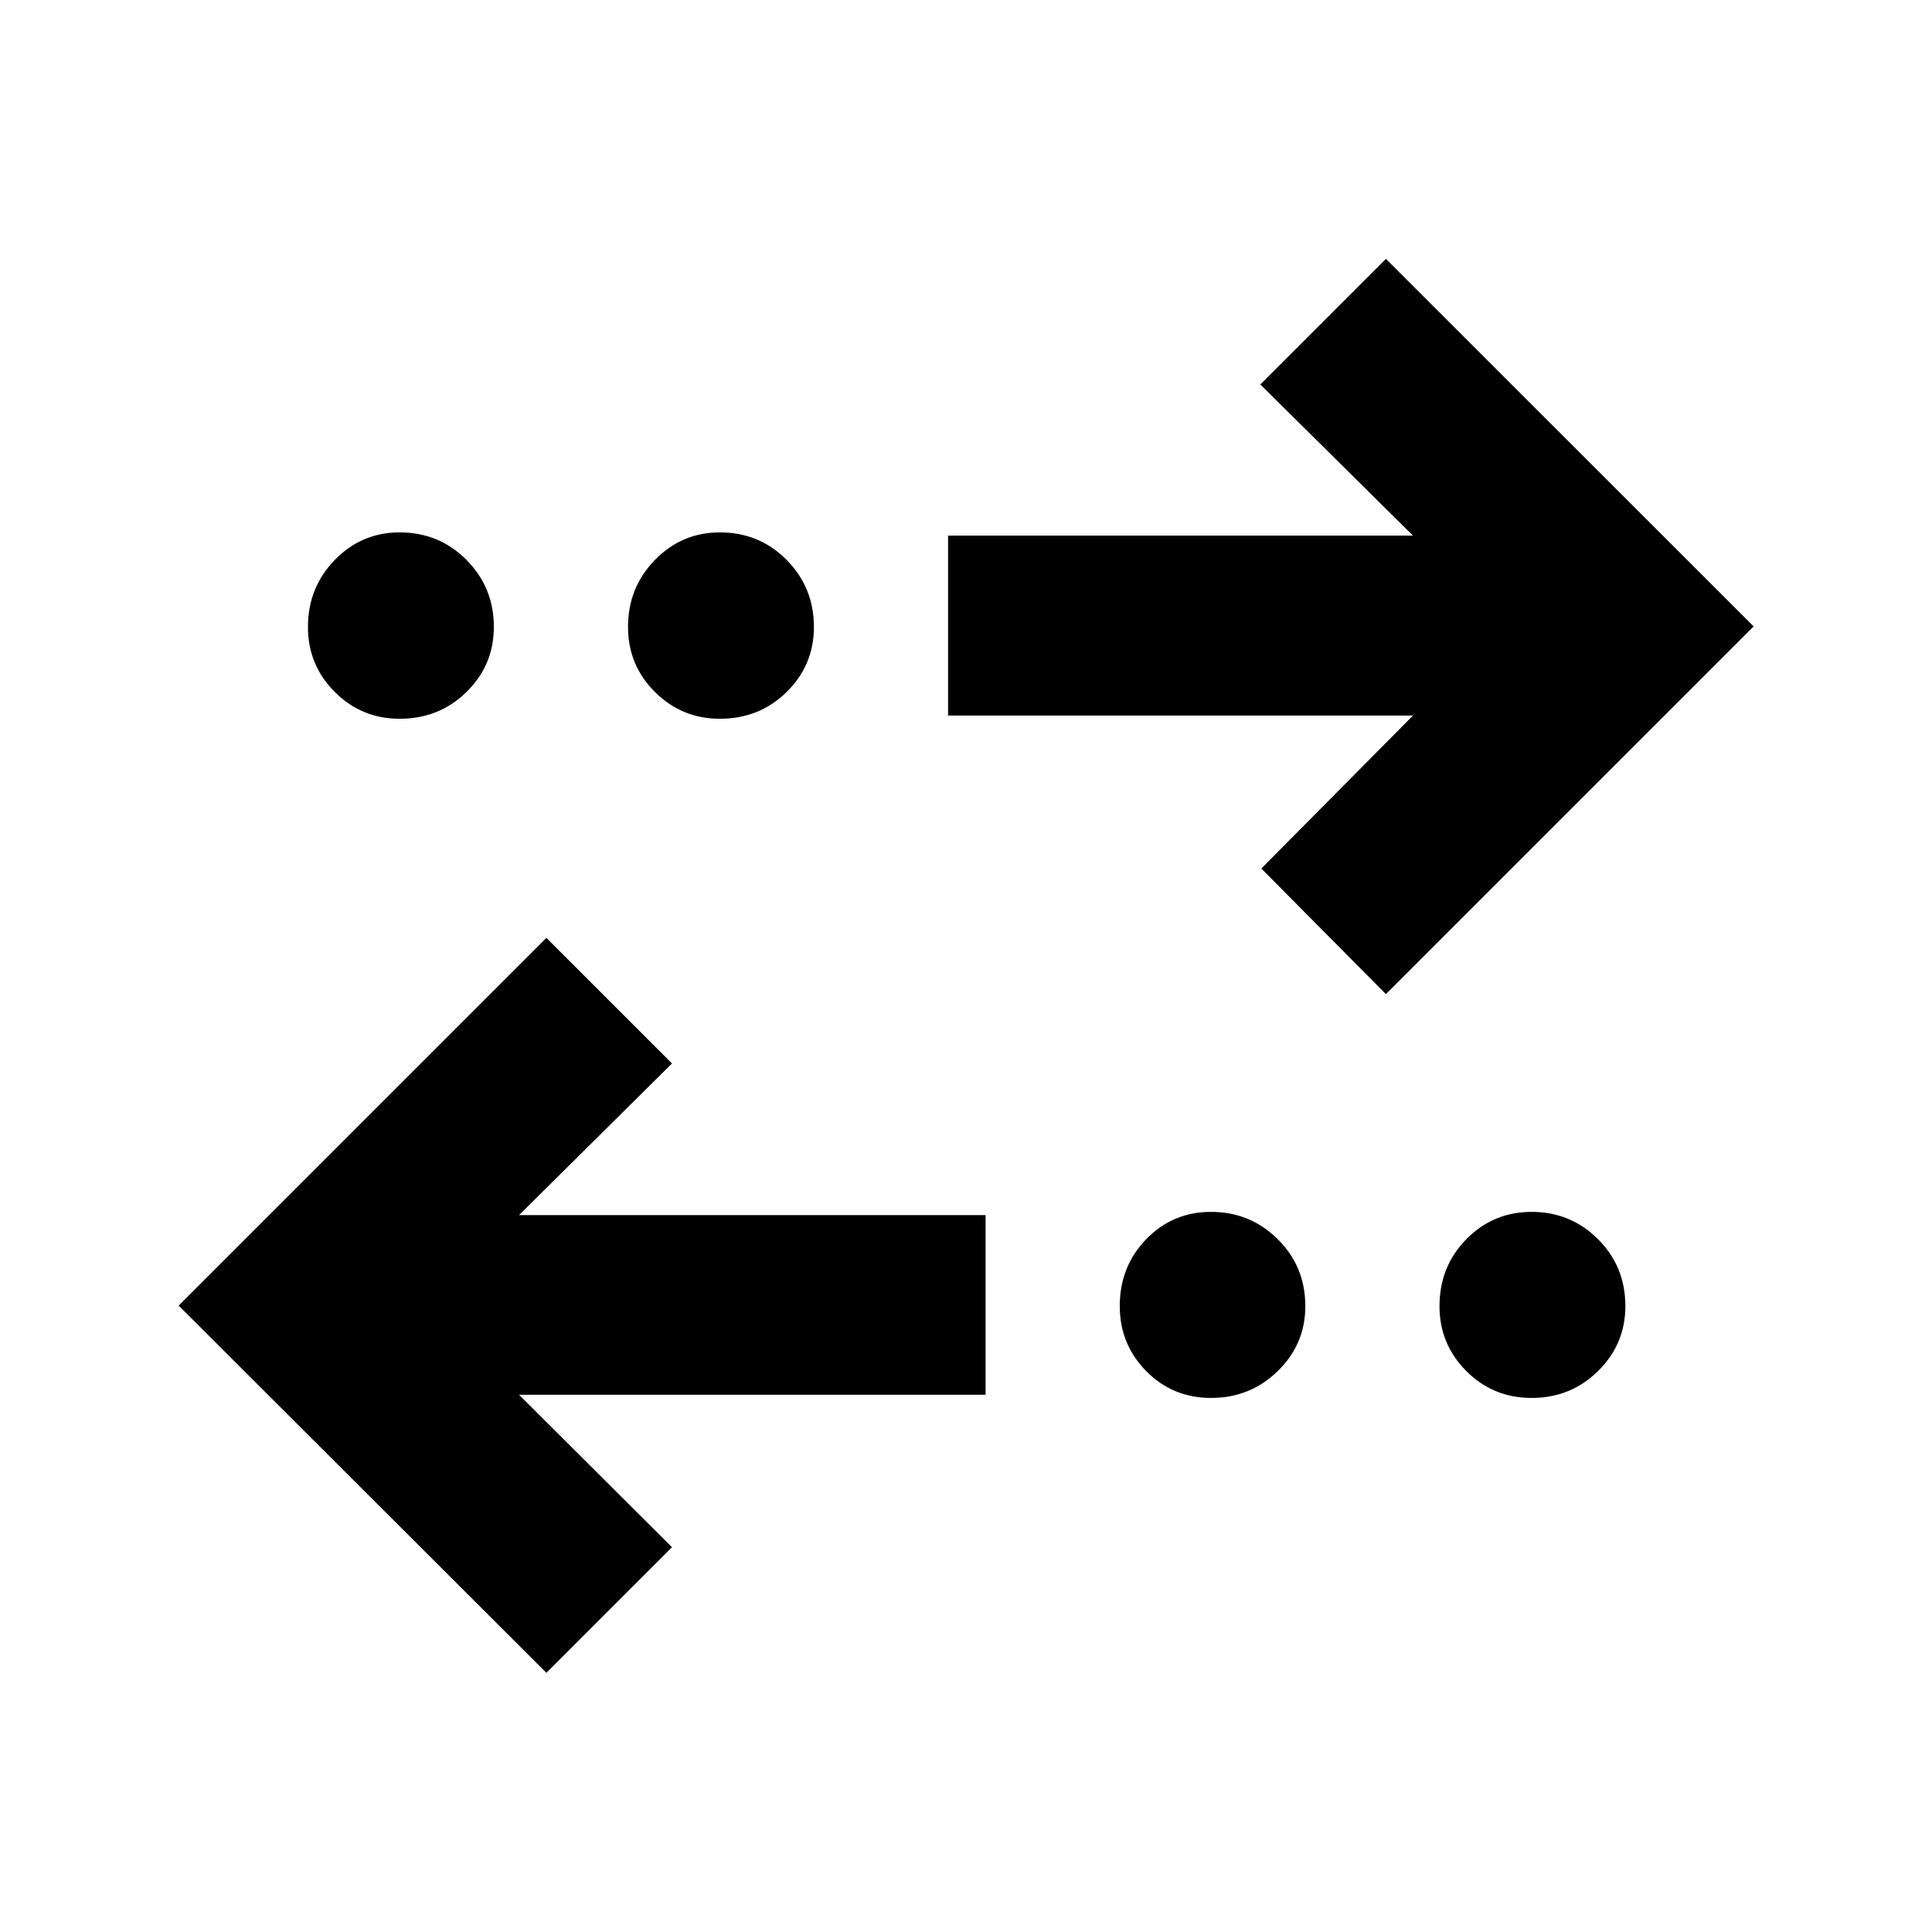 <svg xmlns="http://www.w3.org/2000/svg" height="40" viewBox="0 -960 960 960" width="40"><path d="M271.5-128.78 88.78-311.26 271.5-493.98l62.41 62.41-76.01 75.35h231.83v89.26H257.9l76.01 75.76-62.41 62.42Zm330.29-136.59q-19.14 0-32.27-13.36Q556.4-292.09 556.4-311q0-19.66 13.12-33.24 13.13-13.58 32.27-13.58 19.42 0 33.12 13.58 13.7 13.58 13.7 33.24 0 18.91-13.7 32.27-13.7 13.36-33.12 13.36Zm159.28 0q-19.15 0-32.47-13.36T715.28-311q0-19.66 13.32-33.24 13.32-13.58 32.47-13.58 19.42 0 32.99 13.58 13.58 13.58 13.58 33.24 0 18.91-13.58 32.27-13.57 13.36-32.99 13.36Zm-72.41-200.65-61.91-62.41 75.35-76.01H471.09v-89.42H702.1l-75.85-75.1 62.41-62.42 182.72 182.64-182.72 182.72ZM198.58-602.85q-18.91 0-32.24-13.32-13.32-13.32-13.32-32.31 0-19.58 13.32-33.28 13.33-13.7 32.24-13.7 19.65 0 33.23 13.7 13.58 13.7 13.58 33.28 0 18.99-13.58 32.31-13.58 13.32-33.23 13.32Zm159.11 0q-18.91 0-32.27-13.32-13.36-13.32-13.36-32.31 0-19.58 13.36-33.28 13.36-13.7 32.27-13.7 19.66 0 33.2 13.7 13.54 13.7 13.54 33.28 0 18.99-13.54 32.31-13.54 13.32-33.2 13.32Z"/></svg>